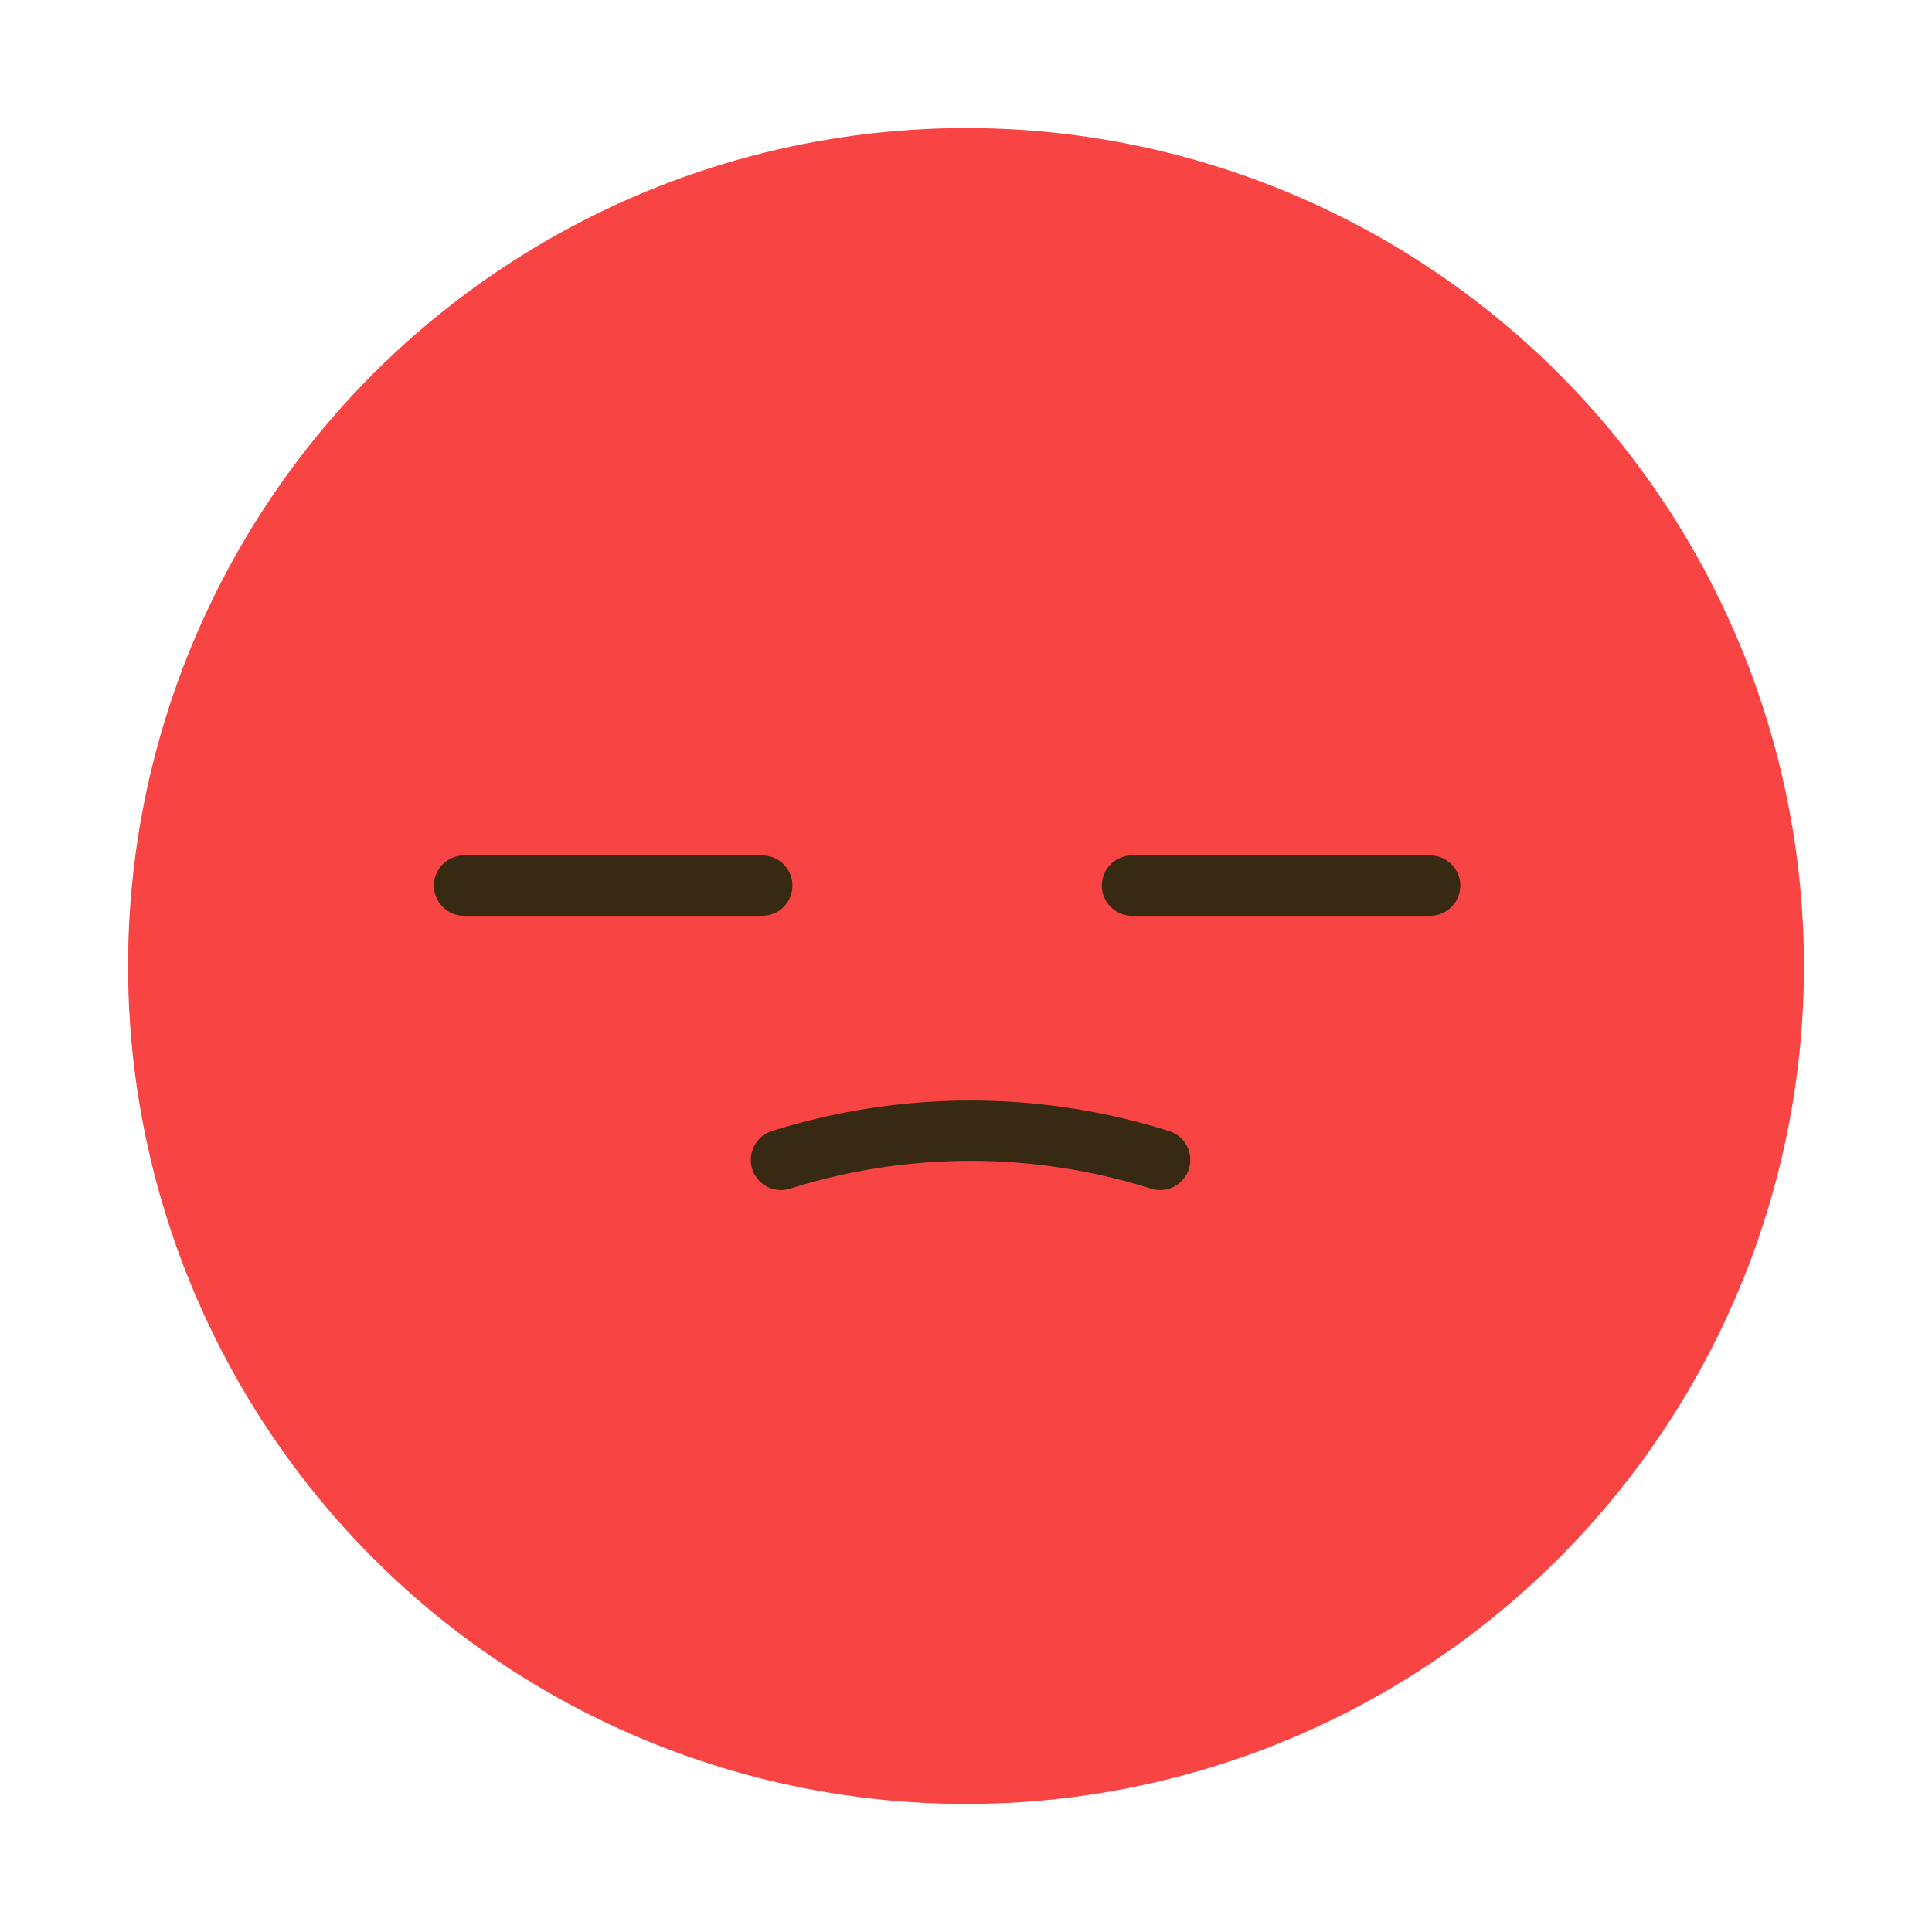 <?xml version="1.0" ?><svg viewBox="0 0 64 64" xmlns="http://www.w3.org/2000/svg"><title/><g data-name="Layer 2" id="Layer_2"><circle cx="32" cy="32" r="27.758" style="fill:#f94444"/></g><g data-name="Layer 1" id="Layer_1"><path d="M25.868,39.422a1,1,0,0,1-.3-1.953,21.908,21.908,0,0,1,13.165,0,1,1,0,0,1-.606,1.906,19.87,19.87,0,0,0-11.952,0A1,1,0,0,1,25.868,39.422Z" style="fill:#382a12"/><path d="M25.25,30.338H15.375a1,1,0,0,1,0-2H25.25a1,1,0,0,1,0,2Z" style="fill:#382a12"/><path d="M47.375,30.338H37.5a1,1,0,0,1,0-2h9.875a1,1,0,0,1,0,2Z" style="fill:#382a12"/></g></svg>